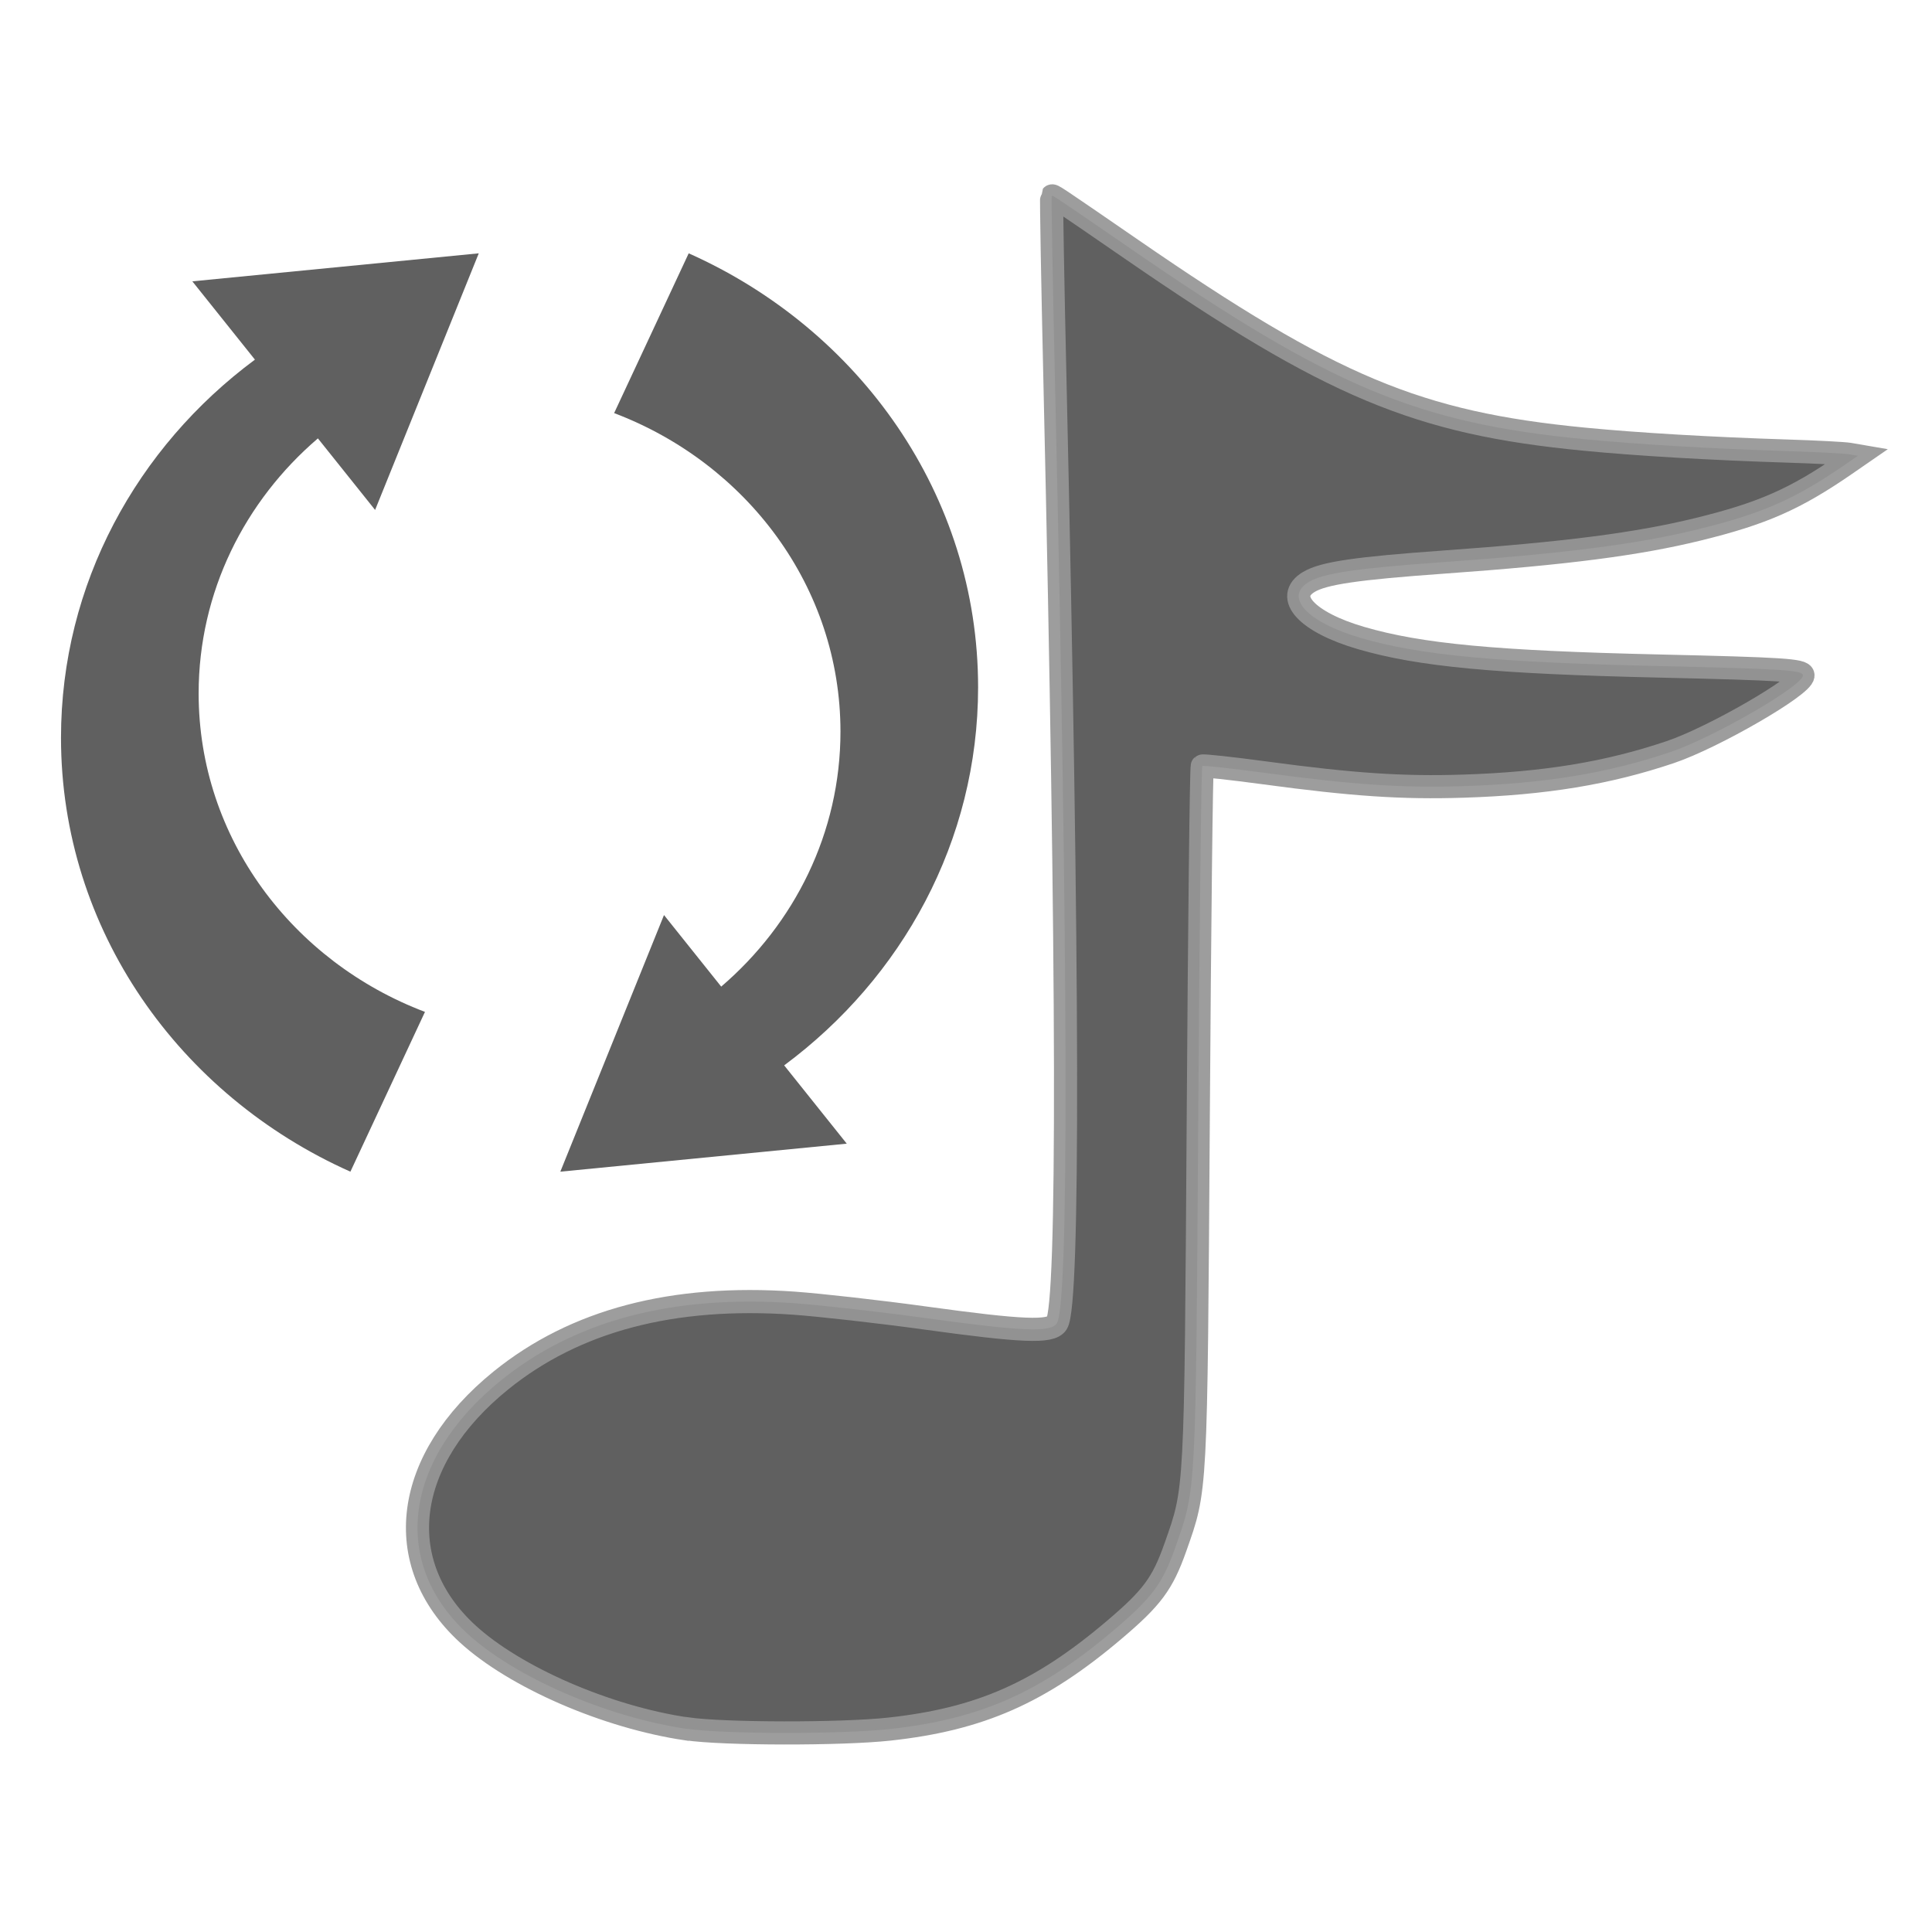 <?xml version="1.0" encoding="UTF-8" standalone="no"?>
<!-- Created with Inkscape (http://www.inkscape.org/) -->

<svg
   xmlns:dc="http://purl.org/dc/elements/1.1/"
   xmlns:cc="http://creativecommons.org/ns#"
   xmlns:rdf="http://www.w3.org/1999/02/22-rdf-syntax-ns#"
   xmlns:svg="http://www.w3.org/2000/svg"
   xmlns="http://www.w3.org/2000/svg"
   xmlns:sodipodi="http://sodipodi.sourceforge.net/DTD/sodipodi-0.dtd"
   xmlns:inkscape="http://www.inkscape.org/namespaces/inkscape"
   width="256"
   height="256"
   id="svg2846"
   version="1.1"
   inkscape:version="0.47pre4 r22446"
   sodipodi:docname="play_edit22.svg"
   inkscape:export-filename="/home/zeltak/ThemeDB/2)PNG Database/$Workshop/Gmpc/bar/png/play.png"
   inkscape:export-xdpi="120"
   inkscape:export-ydpi="120">
  <defs
     id="defs2848">
    <inkscape:perspective
       sodipodi:type="inkscape:persp3d"
       inkscape:vp_x="0 : 526.18109 : 1"
       inkscape:vp_y="0 : 1000 : 0"
       inkscape:vp_z="744.09448 : 526.18109 : 1"
       inkscape:persp3d-origin="372.04724 : 350.78739 : 1"
       id="perspective2854" />
    <inkscape:perspective
       id="perspective2839"
       inkscape:persp3d-origin="0.5 : 0.33333333 : 1"
       inkscape:vp_z="1 : 0.5 : 1"
       inkscape:vp_y="0 : 1000 : 0"
       inkscape:vp_x="0 : 0.5 : 1"
       sodipodi:type="inkscape:persp3d" />
    <inkscape:perspective
       id="perspective2865"
       inkscape:persp3d-origin="0.5 : 0.33333333 : 1"
       inkscape:vp_z="1 : 0.5 : 1"
       inkscape:vp_y="0 : 1000 : 0"
       inkscape:vp_x="0 : 0.5 : 1"
       sodipodi:type="inkscape:persp3d" />
    <inkscape:perspective
       id="perspective2852"
       inkscape:persp3d-origin="0.5 : 0.33333333 : 1"
       inkscape:vp_z="1 : 0.5 : 1"
       inkscape:vp_y="0 : 1000 : 0"
       inkscape:vp_x="0 : 0.5 : 1"
       sodipodi:type="inkscape:persp3d" />
    <inkscape:perspective
       id="perspective2828"
       inkscape:persp3d-origin="0.5 : 0.33333333 : 1"
       inkscape:vp_z="1 : 0.5 : 1"
       inkscape:vp_y="0 : 1000 : 0"
       inkscape:vp_x="0 : 0.5 : 1"
       sodipodi:type="inkscape:persp3d" />
    <inkscape:perspective
       id="perspective2878"
       inkscape:persp3d-origin="0.5 : 0.33333333 : 1"
       inkscape:vp_z="1 : 0.5 : 1"
       inkscape:vp_y="0 : 1000 : 0"
       inkscape:vp_x="0 : 0.5 : 1"
       sodipodi:type="inkscape:persp3d" />
    <inkscape:perspective
       id="perspective3479"
       inkscape:persp3d-origin="0.5 : 0.33333333 : 1"
       inkscape:vp_z="1 : 0.5 : 1"
       inkscape:vp_y="0 : 1000 : 0"
       inkscape:vp_x="0 : 0.5 : 1"
       sodipodi:type="inkscape:persp3d" />
  </defs>
  <sodipodi:namedview
     id="base"
     pagecolor="#ffffff"
     bordercolor="#666666"
     borderopacity="1.0"
     inkscape:pageopacity="0.0"
     inkscape:pageshadow="2"
     inkscape:zoom="1"
     inkscape:cx="-120.84601"
     inkscape:cy="9.6462382"
     inkscape:document-units="px"
     inkscape:current-layer="layer1"
     showgrid="false"
     inkscape:window-width="1680"
     inkscape:window-height="996"
     inkscape:window-x="0"
     inkscape:window-y="0"
     inkscape:window-maximized="1" />
  <g
     inkscape:label="Layer 1"
     inkscape:groupmode="layer"
     id="layer1"
     transform="translate(-299.339,-119.485)">
    <g
       id="g11223"
       transform="matrix(0.156,0,0,0.156,326.386,601.665)"
       style="fill:#606060;fill-opacity:1" />
    <g
       id="g4274"
       transform="matrix(11.834,0,0,11.834,-3234.956,-7086.836)">
      <path
         id="path2818"
         d="m 306.345,628.309 c -0.897,-0.132 -1.925,-0.579 -2.455,-1.066 -0.867,-0.798 -0.714,-1.955 0.375,-2.836 0.831,-0.672 1.923,-0.96 3.28,-0.865 0.293,0.021 0.953,0.095 1.468,0.166 1.094,0.151 1.408,0.163 1.476,0.06 0.137,-0.208 0.13,-3.932 -0.019,-10.477 -0.027,-1.173 -0.044,-2.137 -0.038,-2.144 0.011,-0.013 -6.7e-4,-0.021 0.894,0.595 2.238,1.542 3.199,1.945 5.07,2.126 0.599,0.058 1.419,0.106 2.268,0.133 0.328,0.01 0.642,0.027 0.696,0.036 l 0.099,0.017 -0.139,0.096 c -0.564,0.389 -0.929,0.55 -1.651,0.727 -0.677,0.166 -1.471,0.269 -2.845,0.367 -0.981,0.07 -1.347,0.124 -1.512,0.222 -0.283,0.169 -0.021,0.452 0.582,0.628 0.661,0.193 1.504,0.272 3.335,0.314 1.387,0.032 1.615,0.046 1.615,0.105 0,0.116 -1.002,0.696 -1.486,0.859 -0.699,0.236 -1.404,0.352 -2.315,0.381 -0.682,0.022 -1.237,-0.015 -2.229,-0.149 -0.372,-0.05 -0.685,-0.084 -0.696,-0.076 -0.011,0.008 -0.031,1.776 -0.045,3.929 -0.028,4.252 -0.023,4.156 -0.256,4.818 -0.144,0.408 -0.261,0.566 -0.691,0.93 -0.825,0.699 -1.497,0.995 -2.509,1.106 -0.537,0.059 -1.862,0.057 -2.27,-0.003 z"
         style="fill:#606060;fill-opacity:1;stroke:#969696;stroke-width:0.259;stroke-miterlimit:4;stroke-opacity:0.933;stroke-dasharray:none" />
      <g
         style="fill:#606060;fill-opacity:1"
         id="layer1-2"
         transform="matrix(0.32,0,0,0.32,299.339,601.547)">
        <g
           style="fill:#606060;fill-opacity:1"
           id="Ebene_2"
           transform="matrix(0.112,0,0,0.107,0,32)">
          <path
             style="fill:#606060;fill-opacity:1"
             id="path5640"
             d="M 41.034,9.162 60.586,34.763 C 23.725,63.394 0,108.137 0,158.426 0,221.24 37.012,275.401 90.413,300.316 96.985,285.572 105.536,266.391 113.71,248.066 72.29,231.63 43,191.199 43,143.926 43,110.793 57.392,81.025 80.259,60.52 L 98.132,83.921 130.518,0 41.034,9.162 z" />
          <path
             style="fill:#606060;fill-opacity:1"
             id="path5642"
             d="m 245.484,291.155 -19.553,-25.601 c 36.862,-28.631 60.586,-73.374 60.586,-123.663 0,-62.814 -37.012,-116.976 -90.413,-141.89 C 189.533,14.745 180.982,33.926 172.808,52.25 c 41.42,16.437 70.71,56.867 70.71,104.141 0,33.133 -14.392,62.9 -37.259,83.406 l -17.874,-23.402 -32.386,83.921 89.484,-9.162 z" />
        </g>
      </g>
    </g>
  </g>
</svg>

